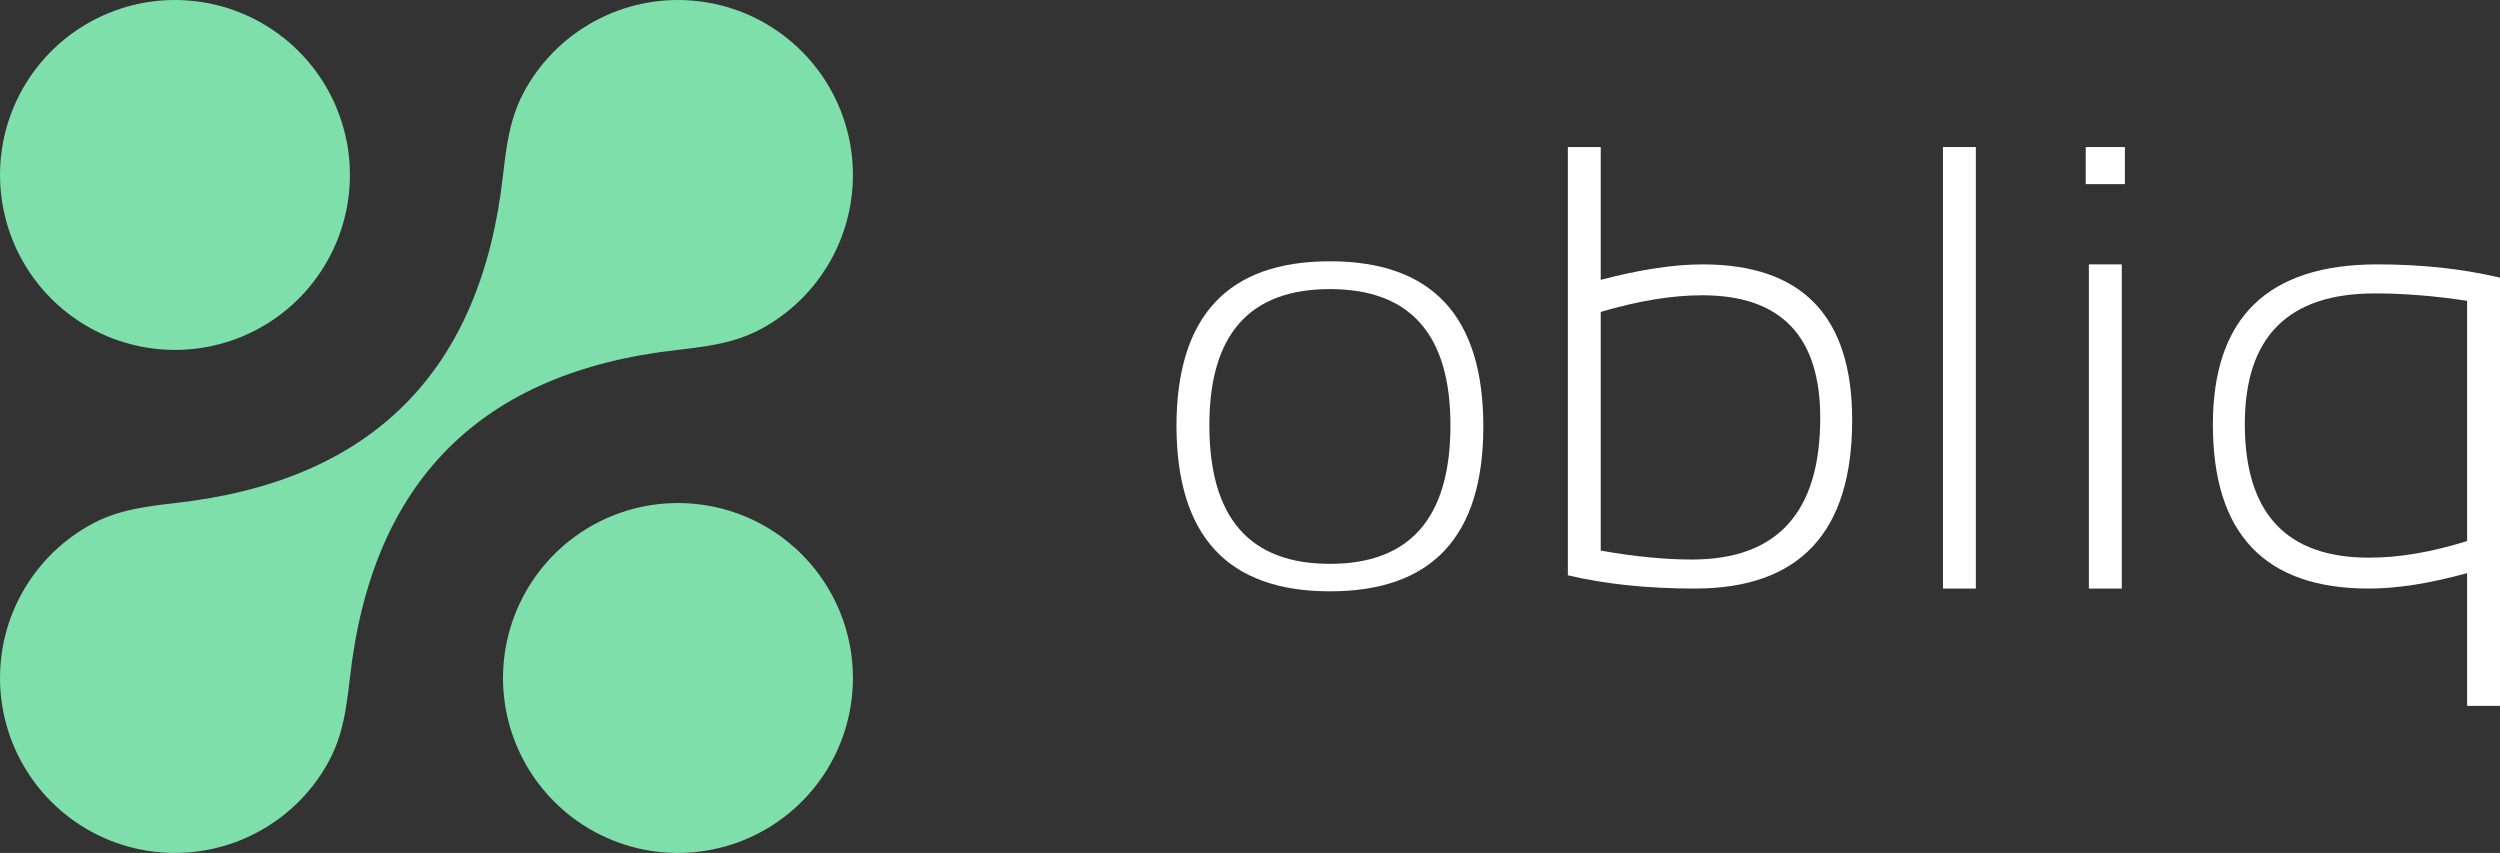 <svg width="85" height="29" viewBox="0 0 85 29" fill="none" xmlns="http://www.w3.org/2000/svg">
<rect x="0" y="0" width="85" height="29" fill="#333333" stroke="none"/>
<g clip-path="url(#clip0_706_23)">
<path fill-rule="evenodd" clip-rule="evenodd" d="M5.937 11.897C7.114 11.9 8.265 11.553 9.245 10.901C10.225 10.248 10.989 9.32 11.441 8.234C11.893 7.147 12.013 5.95 11.785 4.796C11.556 3.641 10.991 2.58 10.159 1.747C9.328 0.913 8.268 0.346 7.114 0.115C5.959 -0.115 4.763 0.002 3.675 0.452C2.587 0.902 1.658 1.664 1.003 2.642C0.349 3.621 0 4.772 0 5.949C0 7.524 0.625 9.036 1.738 10.151C2.851 11.266 4.361 11.894 5.937 11.897ZM26.348 10.901C25.368 11.553 24.538 11.73 23.039 11.897C16.359 12.641 12.641 16.359 11.897 23.051C11.732 24.538 11.548 25.379 10.894 26.358C10.24 27.336 9.31 28.098 8.222 28.548C7.135 28.998 5.938 29.115 4.784 28.885C3.629 28.654 2.57 28.087 1.738 27.253C0.907 26.42 0.341 25.359 0.113 24.204C-0.115 23.05 0.004 21.853 0.456 20.767C0.908 19.68 1.673 18.752 2.652 18.099C3.632 17.447 4.462 17.27 5.961 17.103C12.641 16.359 16.359 12.641 17.103 5.949C17.268 4.462 17.452 3.621 18.106 2.642C18.76 1.664 19.69 0.902 20.778 0.452C21.865 0.002 23.062 -0.115 24.216 0.115C25.37 0.346 26.43 0.913 27.262 1.747C28.093 2.58 28.659 3.641 28.887 4.796C29.115 5.95 28.996 7.147 28.544 8.234C28.092 9.32 27.327 10.248 26.348 10.901ZM19.755 18.099C20.735 17.447 21.886 17.1 23.063 17.103C24.639 17.106 26.149 17.734 27.262 18.849C28.375 19.965 29 21.476 29 23.051C29 24.228 28.651 25.379 27.997 26.358C27.342 27.336 26.413 28.098 25.325 28.548C24.237 28.998 23.041 29.115 21.886 28.885C20.732 28.654 19.672 28.087 18.841 27.253C18.009 26.42 17.444 25.359 17.215 24.204C16.987 23.05 17.107 21.853 17.559 20.767C18.011 19.68 18.775 18.752 19.755 18.099Z" fill="#7EDFAB"/>
<path d="M41.118 14.458C41.118 17.6 42.484 19.171 45.217 19.171C47.949 19.171 49.315 17.6 49.315 14.458C49.315 11.372 47.949 9.829 45.217 9.829C42.484 9.829 41.118 11.372 41.118 14.458ZM40 14.5C40 10.756 41.739 8.884 45.217 8.884C48.694 8.884 50.433 10.756 50.433 14.5C50.433 18.237 48.694 20.105 45.217 20.105C41.753 20.105 40.014 18.237 40 14.5Z" fill="white"/>
<path d="M54.425 18.72C55.568 18.923 56.6 19.024 57.523 19.024C60.433 19.024 61.888 17.418 61.888 14.206C61.888 11.428 60.55 10.039 57.874 10.039C56.852 10.039 55.703 10.228 54.425 10.605V18.72ZM53.307 5H54.425V9.514C55.767 9.164 56.92 8.989 57.885 8.989C61.278 8.989 62.974 10.752 62.974 14.28C62.974 18.101 61.189 20.011 57.619 20.011C56.015 20.011 54.578 19.861 53.307 19.56V5Z" fill="white"/>
<path d="M67.179 5V20.011H66.061V5H67.179Z" fill="white"/>
<path d="M72.246 5V6.26H70.915V5H72.246ZM72.14 8.989V20.011H71.022V8.989H72.14Z" fill="white"/>
<path d="M83.882 10.228C82.782 10.06 81.735 9.976 80.742 9.976C77.796 9.976 76.324 11.456 76.324 14.416C76.324 17.446 77.732 18.961 80.55 18.961C81.572 18.961 82.683 18.772 83.882 18.395V10.228ZM85 24H83.882V19.486C82.619 19.836 81.505 20.011 80.539 20.011C77.005 20.011 75.238 18.153 75.238 14.437C75.238 10.805 77.101 8.989 80.827 8.989C82.338 8.989 83.73 9.139 85 9.44V24Z" fill="white"/>
</g>
<defs>
<clipPath id="clip0_706_23">
<rect width="85" height="29" fill="white"/>
</clipPath>
</defs>
</svg>

